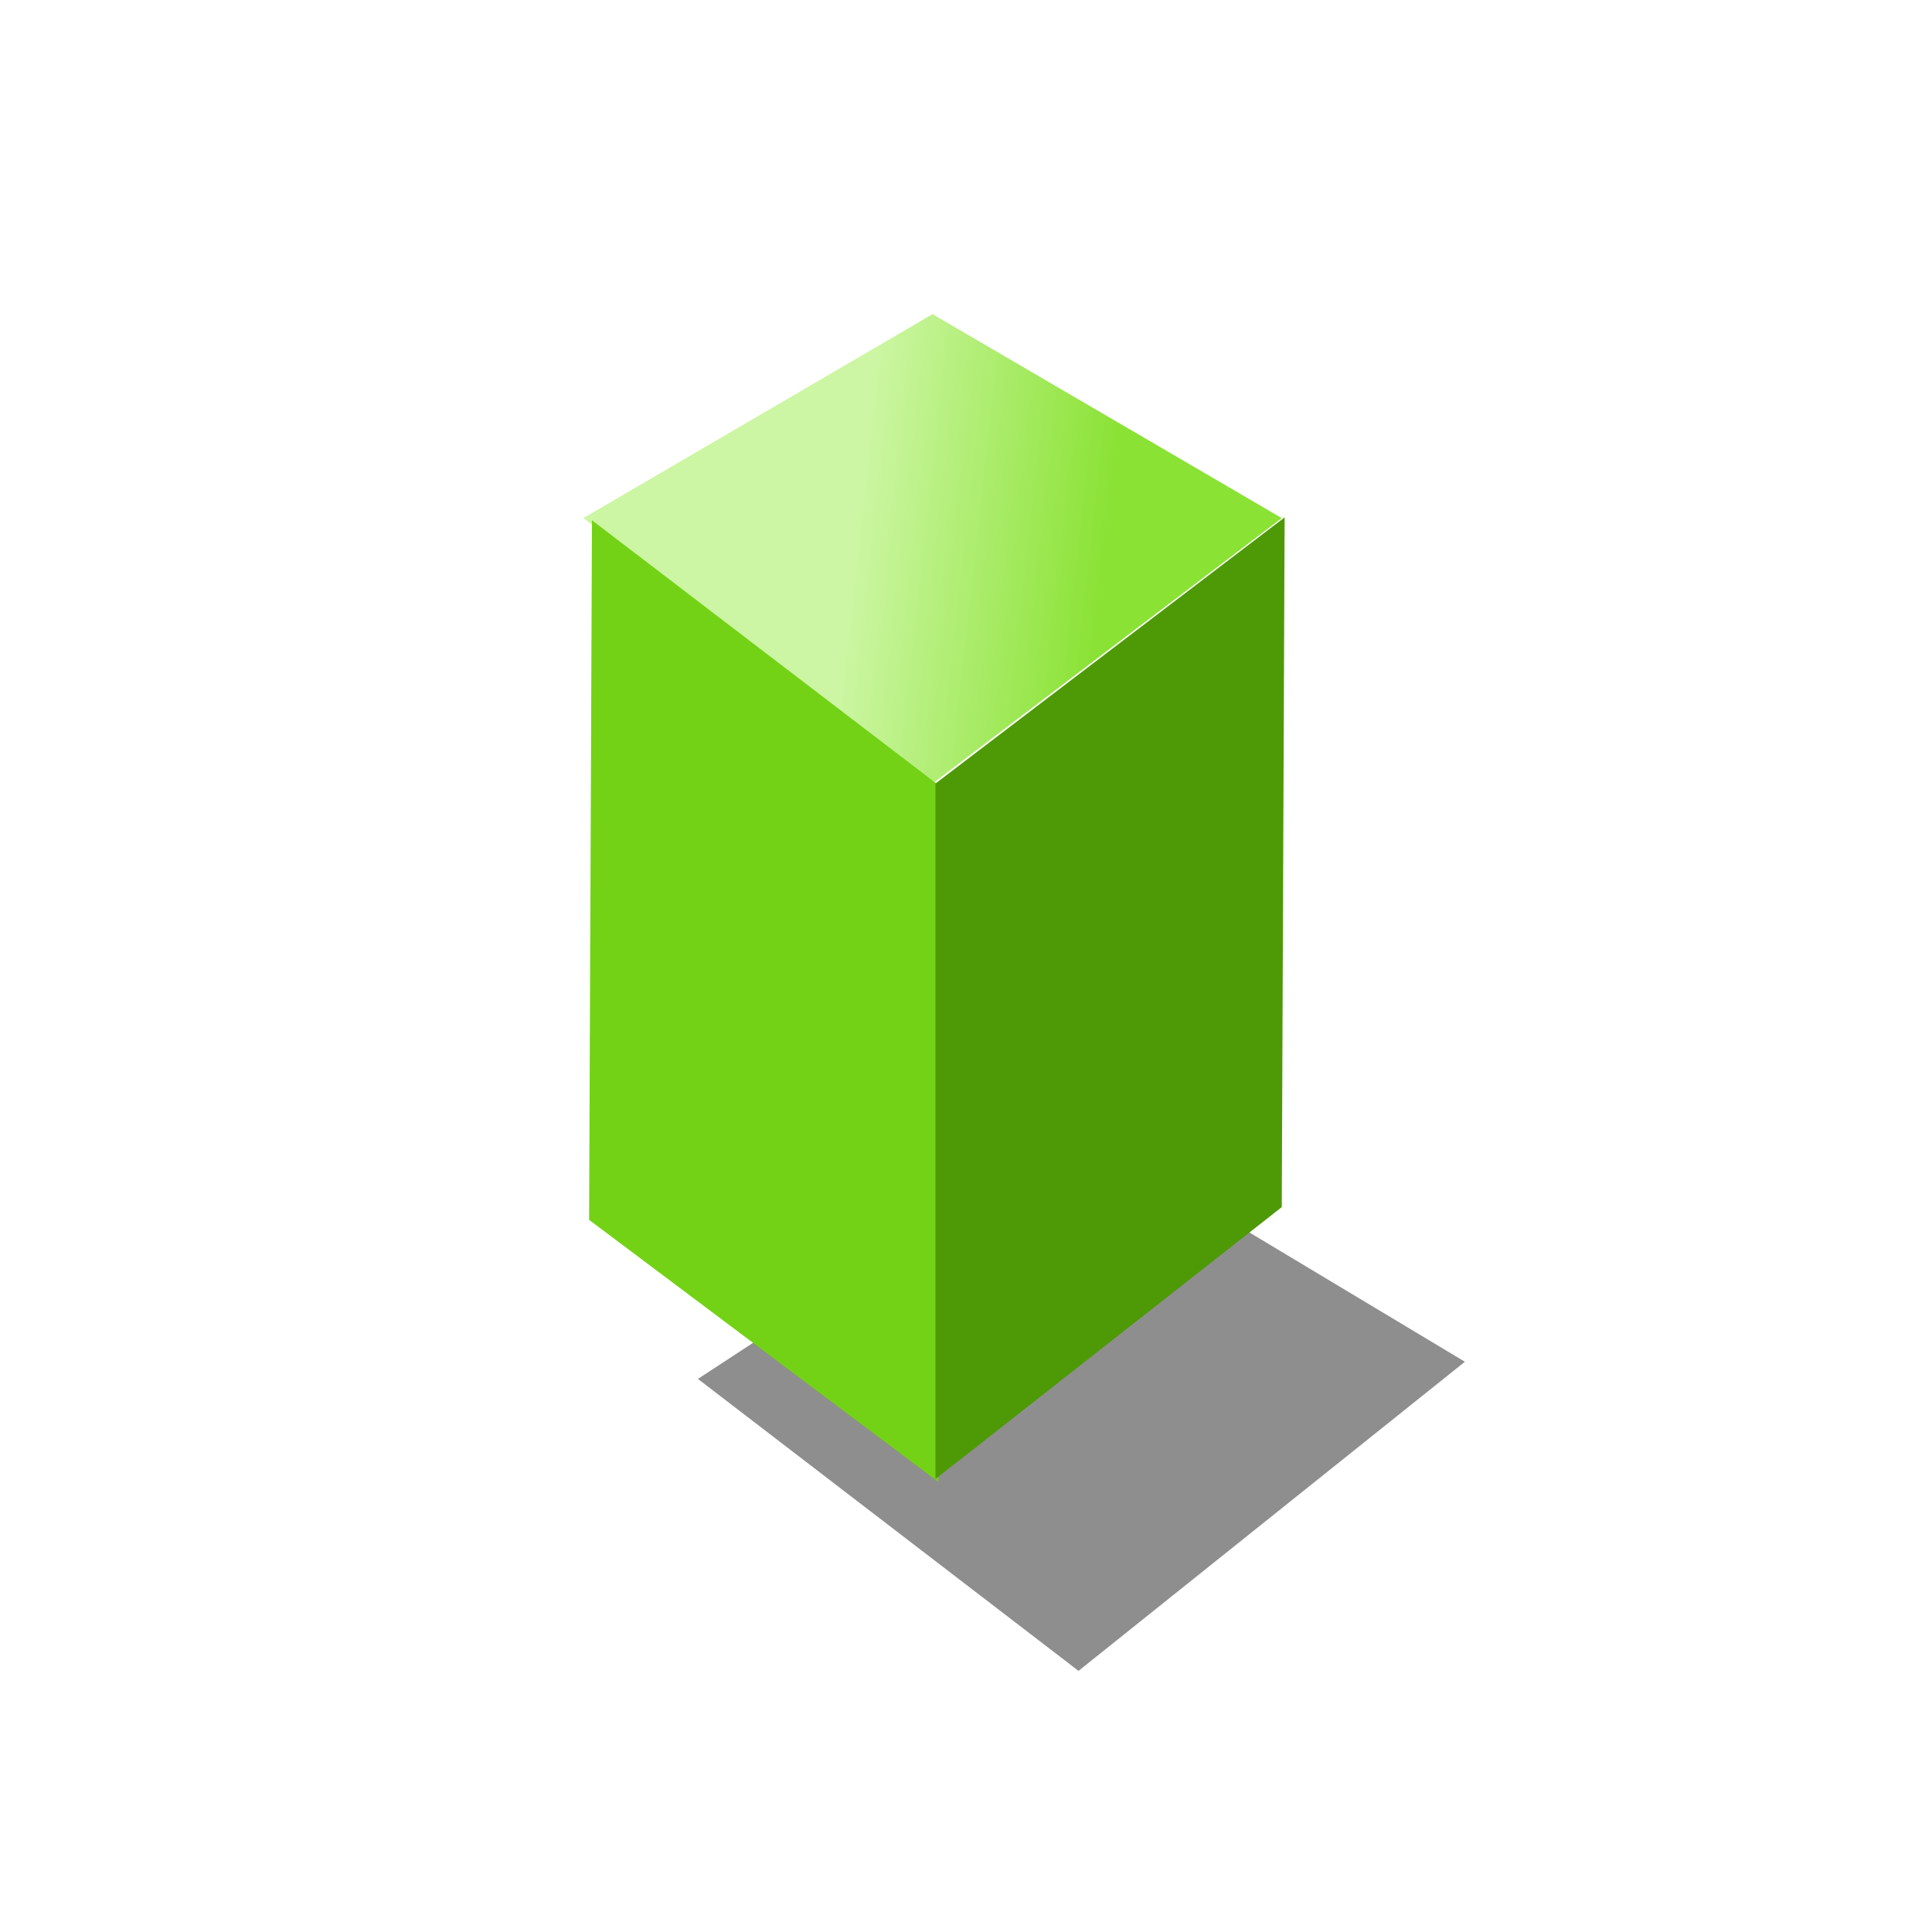 <?xml version="1.0" encoding="UTF-8" standalone="no"?>
<!-- Created with Inkscape (http://www.inkscape.org/) -->
<svg
   xmlns:dc="http://purl.org/dc/elements/1.1/"
   xmlns:cc="http://creativecommons.org/ns#"
   xmlns:rdf="http://www.w3.org/1999/02/22-rdf-syntax-ns#"
   xmlns:svg="http://www.w3.org/2000/svg"
   xmlns="http://www.w3.org/2000/svg"
   xmlns:xlink="http://www.w3.org/1999/xlink"
   xmlns:sodipodi="http://sodipodi.sourceforge.net/DTD/sodipodi-0.dtd"
   xmlns:inkscape="http://www.inkscape.org/namespaces/inkscape"
   width="25"
   height="25"
   id="svg2"
   sodipodi:version="0.32"
   inkscape:version="0.46"
   sodipodi:docbase="/tmp"
   sodipodi:docname="prop.svg"
   version="1.0"
   inkscape:output_extension="org.inkscape.output.svg.inkscape"
   sodipodi:modified="true">
  <defs
     id="defs4">
    <inkscape:perspective
       sodipodi:type="inkscape:persp3d"
       inkscape:vp_x="0 : 10 : 1"
       inkscape:vp_y="0 : 1000 : 0"
       inkscape:vp_z="20 : 10 : 1"
       inkscape:persp3d-origin="10 : 6.6666667 : 1"
       id="perspective36" />
    <linearGradient
       id="linearGradient4126">
      <stop
         style="stop-color:#8ae234;stop-opacity:1;"
         offset="0"
         id="stop4128" />
      <stop
         style="stop-color:#ccf6a3;stop-opacity:1;"
         offset="1"
         id="stop4130" />
    </linearGradient>
    <linearGradient
       id="linearGradient7036">
      <stop
         style="stop-color:#8ae234;stop-opacity:1;"
         offset="0"
         id="stop7038" />
      <stop
         style="stop-color:#c3fc8c;stop-opacity:1;"
         offset="1"
         id="stop7040" />
    </linearGradient>
    <linearGradient
       id="linearGradient4121">
      <stop
         style="stop-color:#4e9a06;stop-opacity:1"
         offset="0"
         id="stop4123" />
      <stop
         style="stop-color:#8ae234;stop-opacity:0.814;"
         offset="1"
         id="stop4125" />
    </linearGradient>
    <linearGradient
       id="linearGradient3076">
      <stop
         style="stop-color:#00ff1f;stop-opacity:1;"
         offset="0"
         id="stop3078" />
      <stop
         style="stop-color:#ffffff;stop-opacity:1;"
         offset="1"
         id="stop3080" />
    </linearGradient>
    <linearGradient
       id="linearGradient4336">
      <stop
         style="stop-color:#ff0000;stop-opacity:1;"
         offset="0"
         id="stop4338" />
      <stop
         style="stop-color:#fff5f5;stop-opacity:1;"
         offset="1"
         id="stop4340" />
    </linearGradient>
    <linearGradient
       id="linearGradient2190">
      <stop
         style="stop-color:#3b2dff;stop-opacity:1;"
         offset="0"
         id="stop2192" />
      <stop
         style="stop-color:#c9c6f2;stop-opacity:1;"
         offset="1"
         id="stop2194" />
    </linearGradient>
    <linearGradient
       inkscape:collect="always"
       xlink:href="#linearGradient2190"
       id="linearGradient2210"
       gradientUnits="userSpaceOnUse"
       gradientTransform="matrix(0.386,0,0,0.433,2.268,6.974)"
       x1="15.346"
       y1="15.64"
       x2="9.251"
       y2="13.424" />
    <radialGradient
       inkscape:collect="always"
       xlink:href="#linearGradient4336"
       id="radialGradient4342"
       cx="6.908"
       cy="4.769"
       fx="6.908"
       fy="4.769"
       r="4.621"
       gradientTransform="matrix(0.975,-1.614,0.667,0.403,-0.4,15.56)"
       gradientUnits="userSpaceOnUse" />
    <linearGradient
       inkscape:collect="always"
       xlink:href="#linearGradient4126"
       id="linearGradient6081"
       gradientUnits="userSpaceOnUse"
       x1="21.704"
       y1="4.537"
       x2="18.519"
       y2="3.981"
       gradientTransform="matrix(1,0,0,1.565,0,-1.696)" />
    <filter
       inkscape:collect="always"
       x="-0.184"
       width="1.367"
       y="-0.26"
       height="1.521"
       id="filter3243">
      <feGaussianBlur
         inkscape:collect="always"
         stdDeviation="0.911"
         id="feGaussianBlur3245" />
    </filter>
  </defs>
  <sodipodi:namedview
     id="base"
     pagecolor="#ffffff"
     bordercolor="#000000"
     borderopacity="1.0"
     inkscape:pageopacity="0.0"
     inkscape:pageshadow="2"
     inkscape:zoom="25.5"
     inkscape:cx="10"
     inkscape:cy="11.779489"
     inkscape:document-units="px"
     inkscape:current-layer="layer1"
     inkscape:window-width="1445"
     inkscape:window-height="903"
     inkscape:window-x="5"
     inkscape:window-y="48"
     showgrid="true" />
  <g
     inkscape:label="Layer 1"
     inkscape:groupmode="layer"
     id="layer1">
    <g
       id="g2204"
       transform="matrix(1.226,0,0,1.356,-7.061,-2.159)" />
    <path
       style="opacity:0.665;fill:#000000;fill-opacity:1;fill-rule:evenodd;stroke:none;stroke-width:1px;stroke-linecap:butt;stroke-linejoin:miter;stroke-opacity:1;filter:url(#filter3243)"
       d="M 9.031,17.843 L 13.956,21.621 L 18.956,17.621 L 13.956,14.621 L 9.031,17.843 z"
       id="path2186"
       sodipodi:nodetypes="ccccc" />
    <g
       id="g6076"
       transform="translate(-7.414,2.139)">
      <path
         id="path2184"
         d="M 14.963,4.565 L 19.481,8 L 24,4.565 L 19.481,1.926 L 14.963,4.565 z"
         style="fill:url(#linearGradient6081);fill-opacity:1;fill-rule:evenodd;stroke:none;stroke-width:1px;stroke-linecap:butt;stroke-linejoin:miter;stroke-opacity:1"
         sodipodi:nodetypes="ccccc" />
      <path
         id="path4134"
         d="M 15.074,4.593 L 15.037,13.646 L 19.556,17.037 L 19.593,8.047 L 15.074,4.593 z"
         style="fill:#73d216;fill-opacity:1;fill-rule:evenodd;stroke:none;stroke-width:1px;stroke-linecap:butt;stroke-linejoin:miter;stroke-opacity:1"
         sodipodi:nodetypes="ccccc" />
      <path
         id="path5105"
         d="M 19.519,8 L 19.519,17 L 24,13.481 L 24.037,4.556 L 19.519,8 z"
         style="fill:#4e9a06;fill-opacity:1;fill-rule:evenodd;stroke:none;stroke-width:1px;stroke-linecap:butt;stroke-linejoin:miter;stroke-opacity:1"
         sodipodi:nodetypes="ccccc" />
    </g>
  </g>
</svg>
